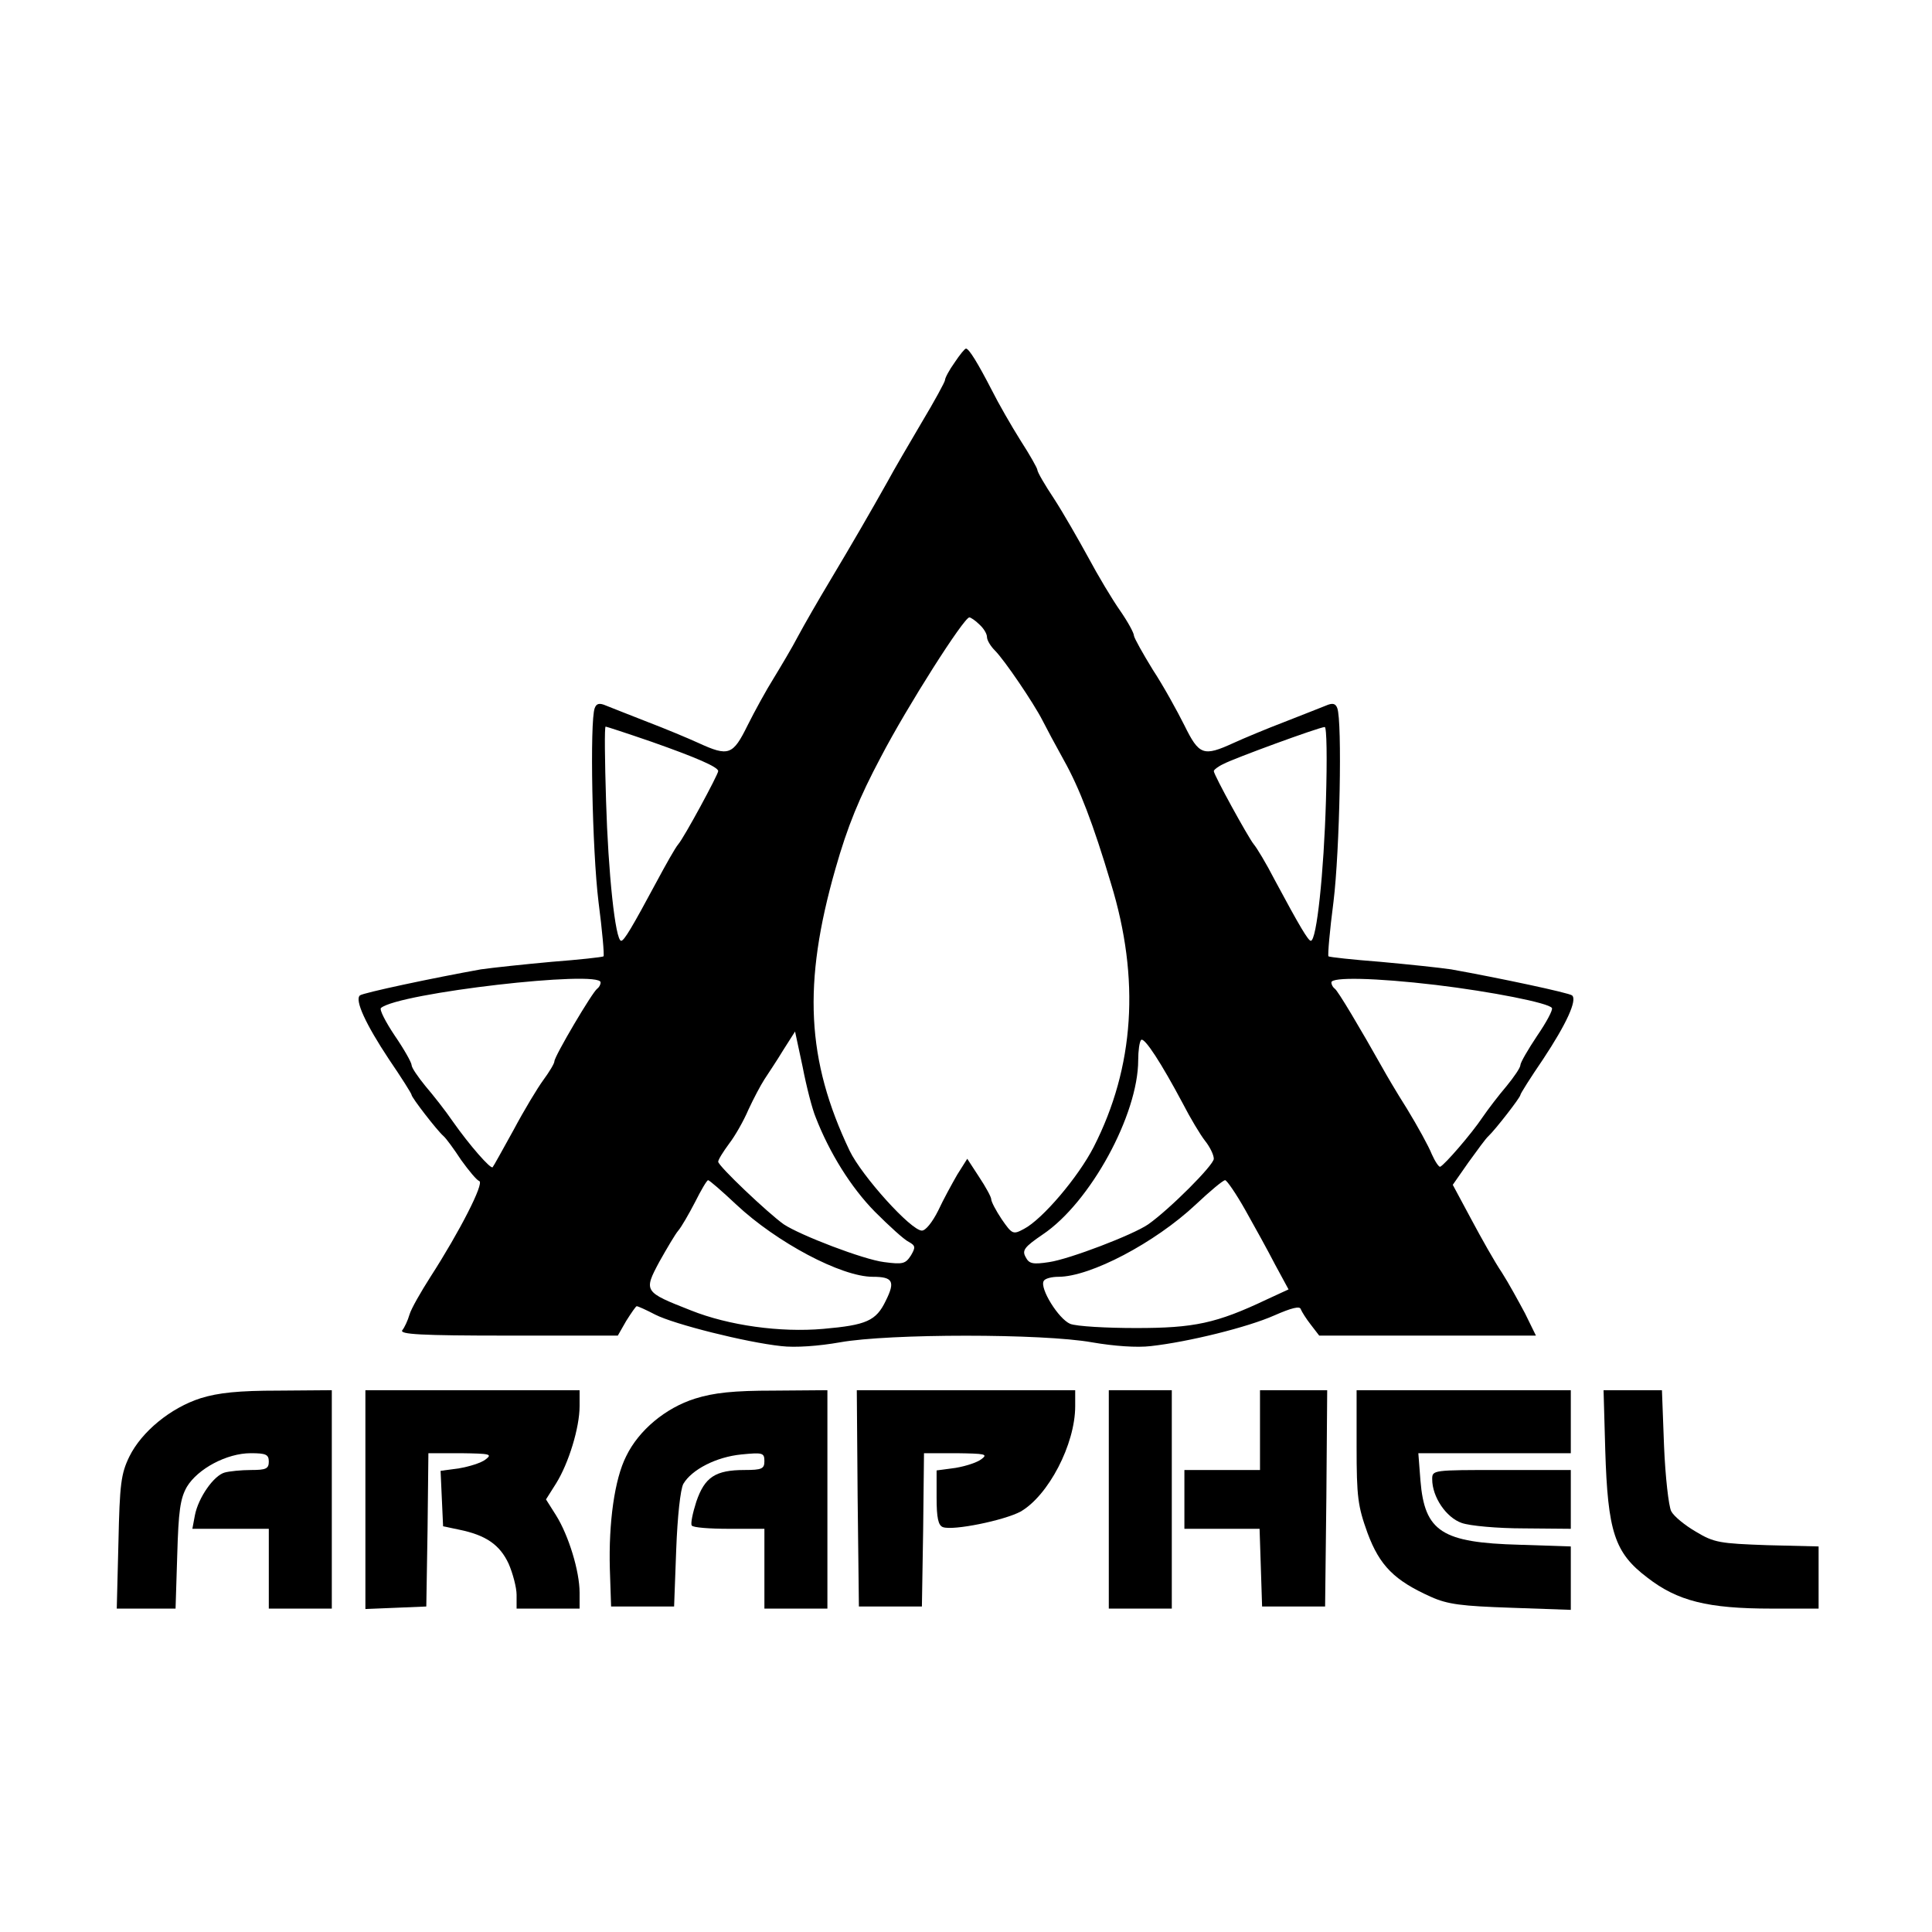 <?xml version="1.0" standalone="no"?>
<!DOCTYPE svg PUBLIC "-//W3C//DTD SVG 20010904//EN"
 "http://www.w3.org/TR/2001/REC-SVG-20010904/DTD/svg10.dtd">
<svg version="1.0" xmlns="http://www.w3.org/2000/svg"
 width="460pt" height="460pt" viewBox="0 0 460 460"
 preserveAspectRatio="xMidYMid meet">
<g transform="translate(0,460) scale(0.1,-0.1)"
fill="#000000" stroke="none">
<path d="M2273 3737 c-13 -18 -23 -37 -23 -42 0 -4 -25 -50 -55 -100 -30 -51
-67 -114 -82 -142 -41 -73 -82 -144 -137 -236 -27 -45 -61 -104 -76 -132 -14
-27 -41 -72 -58 -100 -17 -27 -45 -78 -62 -112 -35 -71 -45 -75 -117 -42 -24
11 -79 34 -121 50 -43 17 -87 34 -99 39 -16 7 -23 5 -27 -6 -12 -31 -6 -339 9
-461 9 -69 14 -127 12 -130 -3 -2 -58 -8 -123 -13 -66 -6 -141 -14 -169 -18
-117 -21 -281 -56 -288 -62 -13 -11 14 -69 69 -152 30 -44 54 -82 54 -85 0 -6
60 -84 76 -98 6 -5 25 -31 42 -57 18 -25 37 -48 43 -50 13 -4 -47 -121 -116
-228 -23 -36 -46 -76 -50 -90 -4 -14 -12 -31 -17 -37 -8 -10 43 -13 251 -13
l262 0 20 35 c12 19 23 35 25 35 3 0 23 -9 44 -20 45 -23 216 -66 300 -75 33
-4 89 0 140 9 117 21 483 21 600 0 52 -9 107 -13 140 -9 90 10 231 45 294 73
41 18 61 23 63 15 3 -7 13 -23 24 -37 l20 -26 258 0 258 0 -26 53 c-15 28 -39
72 -55 97 -17 25 -49 82 -73 127 l-44 82 37 53 c21 29 42 58 48 63 16 15 76
92 76 98 0 3 24 41 54 85 55 83 82 141 69 152 -7 6 -171 41 -288 62 -27 4
-103 12 -169 18 -65 5 -120 11 -123 13 -2 3 3 61 12 130 15 122 21 430 9 461
-4 11 -11 13 -27 6 -12 -5 -56 -22 -99 -39 -42 -16 -97 -39 -121 -50 -72 -33
-82 -29 -117 42 -17 34 -50 94 -75 132 -24 39 -44 75 -45 81 0 7 -15 34 -33
60 -19 27 -53 84 -76 127 -23 42 -59 105 -81 139 -22 33 -40 64 -40 69 0 4
-18 36 -40 70 -22 35 -53 89 -68 119 -34 66 -55 100 -62 100 -3 0 -15 -15 -27
-33z m59 -624 c10 -9 18 -22 18 -30 0 -7 8 -21 19 -32 23 -23 92 -125 113
-166 8 -16 31 -59 51 -95 37 -66 70 -152 112 -293 70 -228 56 -438 -41 -628
-37 -72 -122 -172 -166 -195 -26 -14 -28 -13 -53 23 -14 21 -25 42 -25 48 0 5
-13 29 -29 53 l-28 43 -24 -38 c-12 -21 -33 -59 -45 -85 -14 -28 -30 -48 -39
-48 -26 0 -143 130 -172 190 -103 216 -112 398 -34 671 29 102 57 170 108 266
63 121 198 333 211 333 3 0 14 -7 24 -17z m-781 -279 c105 -37 159 -60 159
-70 0 -8 -81 -158 -95 -174 -7 -8 -30 -49 -52 -90 -58 -108 -77 -140 -84 -140
-14 0 -31 163 -36 333 -3 97 -4 177 -1 177 2 0 51 -16 109 -36z m1606 -141
c-5 -170 -22 -333 -36 -333 -6 0 -26 33 -86 145 -20 39 -43 77 -50 85 -13 16
-95 165 -95 174 0 3 10 11 23 17 24 13 226 87 241 88 5 1 6 -76 3 -176z
m-1727 -432 c0 -6 -4 -12 -8 -15 -11 -7 -102 -161 -102 -173 0 -5 -12 -25 -26
-44 -14 -19 -46 -72 -71 -119 -26 -47 -48 -87 -50 -89 -4 -6 -55 52 -95 109
-17 25 -47 63 -65 84 -18 22 -33 44 -33 50 0 6 -18 38 -40 70 -22 33 -37 62
-33 66 42 36 523 91 523 61z m1988 -6 c133 -16 270 -43 277 -55 3 -4 -13 -34
-35 -66 -22 -33 -40 -64 -40 -70 0 -6 -15 -28 -33 -50 -18 -21 -44 -55 -57
-74 -26 -39 -90 -113 -101 -118 -3 -1 -12 12 -20 30 -7 18 -34 67 -59 108 -26
41 -51 84 -57 95 -54 96 -108 187 -115 191 -4 3 -8 9 -8 15 0 13 104 11 248
-6z m-1476 -315 c33 -85 84 -167 141 -225 34 -34 70 -67 81 -72 16 -9 16 -13
5 -32 -13 -20 -19 -22 -64 -16 -49 6 -200 64 -239 90 -38 27 -156 139 -156
149 0 5 12 24 26 43 14 18 35 55 46 81 12 26 29 58 38 72 9 14 30 45 45 70
l28 44 18 -84 c9 -47 23 -101 31 -120z m874 33 c18 -35 42 -75 53 -89 12 -15
21 -34 21 -43 0 -15 -105 -120 -156 -156 -36 -25 -188 -83 -236 -90 -39 -6
-48 -4 -56 12 -9 16 -3 24 41 54 113 76 227 285 227 415 0 22 3 44 7 48 8 7
49 -57 99 -151z m-1063 -241 c96 -90 250 -172 325 -172 48 0 54 -11 31 -57
-23 -48 -46 -58 -149 -67 -102 -9 -225 8 -315 44 -112 44 -113 45 -75 116 18
32 38 66 45 74 7 8 25 39 40 68 14 28 28 52 31 52 3 0 33 -26 67 -58z m1212
-13 c22 -39 54 -97 71 -130 l32 -59 -52 -24 c-120 -57 -173 -68 -311 -68 -71
0 -142 4 -157 10 -28 12 -73 85 -63 102 3 6 19 10 35 10 76 0 230 81 327 172
34 32 65 58 70 58 4 0 26 -32 48 -71z"/>
<path d="M478 1271 c-72 -23 -141 -80 -170 -139 -20 -41 -23 -66 -26 -204 l-4
-158 70 0 70 0 4 128 c3 104 7 134 23 162 26 43 95 80 152 80 36 0 43 -3 43
-20 0 -17 -7 -20 -42 -20 -24 0 -52 -3 -63 -6 -26 -7 -63 -60 -71 -102 l-6
-32 91 0 91 0 0 -95 0 -95 75 0 75 0 0 260 0 260 -127 -1 c-95 0 -143 -5 -185
-18z"/>
<path d="M870 1030 l0 -261 73 3 72 3 3 183 2 182 78 0 c69 -1 75 -2 58 -15
-10 -8 -39 -17 -63 -21 l-44 -6 3 -66 3 -66 38 -8 c64 -13 97 -36 118 -81 10
-23 19 -57 19 -74 l0 -33 75 0 75 0 0 38 c0 51 -26 136 -56 184 l-24 38 24 38
c30 48 56 133 56 184 l0 38 -255 0 -255 0 0 -260z"/>
<path d="M1655 1270 c-70 -22 -134 -75 -164 -137 -28 -55 -42 -159 -39 -268
l3 -90 75 0 75 0 5 135 c3 80 10 144 17 157 20 34 78 64 138 70 51 5 55 4 55
-16 0 -18 -6 -21 -47 -21 -70 0 -95 -17 -115 -75 -9 -28 -14 -53 -11 -57 2 -5
42 -8 89 -8 l84 0 0 -95 0 -95 75 0 75 0 0 260 0 260 -127 -1 c-97 0 -143 -5
-188 -19z"/>
<path d="M2042 1033 l3 -258 75 0 75 0 3 183 2 182 78 0 c67 -1 75 -2 59 -14
-10 -8 -38 -17 -62 -21 l-45 -6 0 -65 c0 -48 4 -66 15 -70 24 -9 146 16 185
37 66 38 130 160 130 251 l0 38 -260 0 -260 0 2 -257z"/>
<path d="M2640 1030 l0 -260 75 0 75 0 0 260 0 260 -75 0 -75 0 0 -260z"/>
<path d="M3000 1195 l0 -95 -90 0 -90 0 0 -70 0 -70 90 0 89 0 3 -92 3 -93 75
0 75 0 3 258 2 257 -80 0 -80 0 0 -95z"/>
<path d="M3230 1156 c0 -121 3 -142 26 -206 29 -78 64 -113 151 -152 40 -18
73 -22 191 -26 l142 -5 0 76 0 75 -122 4 c-185 5 -226 31 -236 153 l-5 65 182
0 181 0 0 75 0 75 -255 0 -255 0 0 -134z"/>
<path d="M3822 1148 c6 -195 22 -245 100 -304 72 -56 144 -74 296 -74 l112 0
0 74 0 74 -122 3 c-113 4 -127 6 -170 32 -26 15 -53 37 -59 49 -6 12 -14 82
-17 155 l-5 133 -69 0 -70 0 4 -142z"/>
<path d="M3410 1078 c0 -42 33 -91 70 -104 19 -7 86 -13 148 -13 l112 -1 0 70
0 70 -165 0 c-164 0 -165 0 -165 -22z"/>
</g>
</svg>

